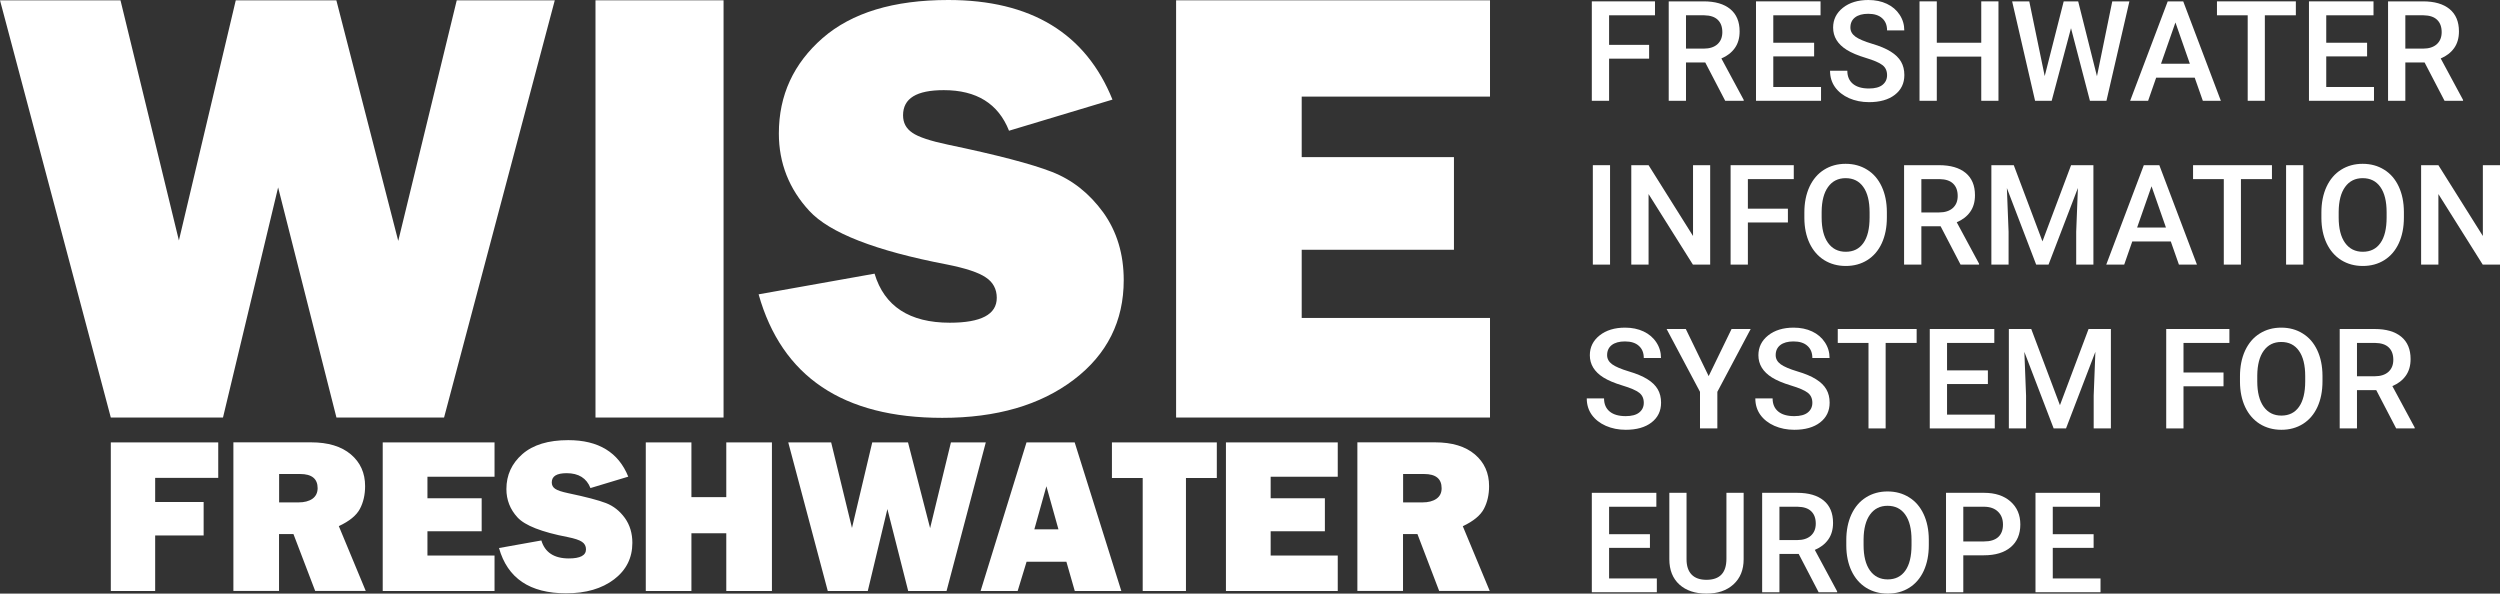 <svg width="657" height="156" viewBox="0 0 657 156" fill="none" xmlns="http://www.w3.org/2000/svg">
<rect x="0" y="0" width="657" height="156" fill="#333333" stroke="none"/>
<path d="M391.573 0.08V25.387H342.087V41.291H382.098V65.638H342.087V83.557H391.573V109.727H309.08V0.08H391.573Z" fill="white"/>
<path d="M190.15 109.727H156.495V0.08H190.15V109.727Z" fill="white"/>
<path d="M88.394 0.08L104.658 63.311L120.034 0.08H145.796L116.7 109.727H88.418L73.09 49.254L58.602 109.727H29.121L0 0.08H31.664L47.016 63.191L61.96 0.08H88.394Z" fill="white"/>
<path d="M249.144 38.021C261.951 40.704 271.014 43.06 276.399 45.154C281.785 47.248 286.25 50.782 289.928 55.821C293.54 60.86 295.314 66.815 295.314 73.621C295.314 84.353 290.979 93.122 282.179 99.797C273.378 106.472 261.885 109.81 247.634 109.81C221.561 109.81 205.471 99.012 199.363 77.351L229.836 71.919C232.398 80.492 239.031 84.811 249.604 84.811C257.813 84.811 261.951 82.652 261.951 78.267C261.951 75.977 260.966 74.144 259.061 72.901C257.157 71.592 253.742 70.48 248.816 69.498C230.033 65.899 218.015 61.187 212.695 55.428C207.376 49.67 204.683 42.864 204.683 35.076C204.683 24.998 208.558 16.687 216.176 10.012C223.86 3.337 234.827 0 249.21 0C270.948 0 285.331 8.769 292.358 26.176L265.169 34.356C262.345 27.223 256.631 23.69 248.028 23.69C240.87 23.69 237.323 25.849 237.323 30.299C237.323 32.262 238.111 33.767 239.753 34.88C241.329 35.992 244.482 37.039 249.144 38.021Z" fill="white"/>
<path d="M29.12 155.321H40.778V140.713H53.516V131.933H40.778V125.577H57.353V116.27H29.12V155.321ZM94.582 133.733C95.494 132.005 95.95 130.014 95.95 127.76C95.95 124.305 94.702 121.523 92.207 119.412C89.713 117.301 86.234 116.246 81.725 116.246H61.335V155.297H73.329V140.353H77.119L82.828 155.297H96.117L89.041 138.266C91.824 136.971 93.671 135.46 94.582 133.733ZM82.085 131.094C81.173 131.718 79.95 132.029 78.463 132.029H73.353V124.569H78.87C81.941 124.569 83.476 125.817 83.476 128.311C83.452 129.535 82.996 130.446 82.085 131.094ZM100.579 155.321H129.964V145.99H112.333V139.61H126.582V130.95H112.333V125.289H129.964V116.27H100.579V155.321ZM159.277 132.221C157.31 131.454 153.999 130.59 149.322 129.607C147.619 129.247 146.467 128.863 145.892 128.455C145.292 128.048 145.004 127.496 145.004 126.776C145.004 125.145 146.299 124.353 148.914 124.353C152.056 124.353 154.143 125.649 155.175 128.263L165.106 125.265C162.539 118.884 157.286 115.67 149.346 115.67C144.093 115.67 140.087 116.893 137.28 119.34C134.498 121.787 133.082 124.833 133.082 128.527C133.082 131.382 134.066 133.876 136.009 135.987C137.952 138.098 142.341 139.825 149.202 141.145C151.001 141.505 152.248 141.912 152.944 142.392C153.64 142.848 153.999 143.519 153.999 144.359C153.999 145.966 152.488 146.758 149.49 146.758C145.628 146.758 143.205 145.175 142.27 142.032L131.139 144.023C133.37 151.963 139.247 155.921 148.77 155.921C153.975 155.921 158.173 154.698 161.388 152.251C164.602 149.804 166.185 146.59 166.185 142.656C166.185 140.161 165.537 137.978 164.218 136.131C162.875 134.284 161.244 132.989 159.277 132.221ZM190.868 130.638H181.705V116.27H169.711V155.321H181.705V140.137H190.868V155.321H202.862V116.27H190.868V130.638ZM249.902 116.27L244.433 138.794L238.628 116.27H229.224L223.899 138.746L218.43 116.27H207.156L217.542 155.321H228.049L233.206 133.781L238.676 155.321H248.75L259.065 116.27H249.902ZM269.763 116.27L257.698 155.321H267.437L269.787 147.621H280.246L282.453 155.321H294.687L282.429 116.27H269.763ZM271.826 139.106L274.993 127.784L278.159 139.106H271.826ZM292.192 125.625H300.3V155.321H311.67V125.625H319.778V116.27H292.216V125.625H292.192ZM322.176 155.321H351.561V145.99H333.93V139.61H348.179V130.95H333.93V125.289H351.561V116.27H322.176V155.321ZM384.424 138.29C387.207 136.971 389.054 135.46 389.965 133.733C390.877 132.005 391.332 130.014 391.332 127.76C391.332 124.305 390.085 121.523 387.59 119.412C385.096 117.301 381.618 116.246 377.108 116.246H356.718V155.297H368.712V140.353H372.502L378.211 155.297H391.5L384.424 138.29ZM377.468 131.094C376.556 131.718 375.333 132.029 373.846 132.029H368.736V124.569H374.253C377.324 124.569 378.859 125.817 378.859 128.311C378.859 129.535 378.403 130.446 377.468 131.094Z" fill="white"/>
<path d="M433.388 15.415H422.869V26.487H418.328V0.359H434.931V4.02H422.869V11.79H433.388V15.415Z" fill="white"/>
<path d="M448.142 16.42H443.08V26.487H438.539V0.359H447.729C450.745 0.359 453.072 1.035 454.711 2.387C456.351 3.739 457.171 5.695 457.171 8.255C457.171 10.001 456.746 11.467 455.896 12.651C455.058 13.824 453.886 14.727 452.378 15.361L458.247 26.253V26.487H453.383L448.142 16.42ZM443.08 12.777H447.747C449.279 12.777 450.475 12.394 451.337 11.628C452.199 10.851 452.629 9.792 452.629 8.452C452.629 7.052 452.228 5.97 451.427 5.204C450.637 4.438 449.452 4.044 447.873 4.02H443.08V12.777Z" fill="white"/>
<path d="M476.753 14.822H466.02V22.862H478.566V26.487H461.478V0.359H478.44V4.02H466.02V11.233H476.753V14.822Z" fill="white"/>
<path d="M495.923 19.757C495.923 18.609 495.516 17.724 494.702 17.102C493.901 16.479 492.447 15.851 490.341 15.217C488.235 14.583 486.559 13.877 485.315 13.1C482.934 11.604 481.743 9.654 481.743 7.25C481.743 5.144 482.599 3.41 484.31 2.046C486.033 0.682 488.265 0 491.005 0C492.824 0 494.445 0.335 495.869 1.005C497.293 1.675 498.412 2.632 499.226 3.876C500.039 5.108 500.446 6.478 500.446 7.986H495.923C495.923 6.622 495.492 5.557 494.631 4.791C493.781 4.014 492.561 3.625 490.969 3.625C489.485 3.625 488.33 3.942 487.505 4.576C486.691 5.21 486.284 6.095 486.284 7.232C486.284 8.189 486.727 8.99 487.613 9.636C488.498 10.271 489.958 10.893 491.992 11.503C494.026 12.101 495.66 12.789 496.892 13.566C498.125 14.332 499.028 15.217 499.603 16.222C500.177 17.215 500.464 18.382 500.464 19.721C500.464 21.899 499.627 23.634 497.951 24.925C496.288 26.206 494.026 26.846 491.166 26.846C489.276 26.846 487.535 26.499 485.943 25.805C484.364 25.099 483.131 24.13 482.246 22.898C481.372 21.666 480.935 20.23 480.935 18.591H485.477C485.477 20.074 485.967 21.223 486.948 22.036C487.93 22.85 489.336 23.257 491.166 23.257C492.746 23.257 493.931 22.94 494.72 22.306C495.522 21.66 495.923 20.81 495.923 19.757Z" fill="white"/>
<path d="M525.198 26.487H520.675V14.876H508.99V26.487H504.449V0.359H508.99V11.233H520.675V0.359H525.198V26.487Z" fill="white"/>
<path d="M551.081 20.027L555.102 0.359H559.607L553.576 26.487H549.232L544.26 7.411L539.181 26.487H534.819L528.788 0.359H533.293L537.35 19.991L542.34 0.359H546.145L551.081 20.027Z" fill="white"/>
<path d="M576.767 20.403H566.643L564.525 26.487H559.805L569.677 0.359H573.751L583.641 26.487H578.903L576.767 20.403ZM567.918 16.743H575.492L571.705 5.904L567.918 16.743Z" fill="white"/>
<path d="M603.35 4.02H595.201V26.487H590.695V4.02H582.618V0.359H603.35V4.02Z" fill="white"/>
<path d="M622.071 14.822H611.337V22.862H623.884V26.487H606.796V0.359H623.758V4.02H611.337V11.233H622.071V14.822Z" fill="white"/>
<path d="M637.184 16.42H632.122V26.487H627.581V0.359H636.771C639.787 0.359 642.114 1.035 643.753 2.387C645.393 3.739 646.212 5.695 646.212 8.255C646.212 10.001 645.788 11.467 644.938 12.651C644.1 13.824 642.928 14.727 641.42 15.361L647.289 26.253V26.487H642.425L637.184 16.42ZM632.122 12.777H636.789C638.321 12.777 639.517 12.394 640.379 11.628C641.241 10.851 641.671 9.792 641.671 8.452C641.671 7.052 641.27 5.97 640.469 5.204C639.679 4.438 638.494 4.044 636.915 4.02H632.122V12.777Z" fill="white"/>
<path d="M423.121 69.538H418.597V43.41H423.121V69.538Z" fill="white"/>
<path d="M449.434 69.538H444.893L433.244 51.001V69.538H428.703V43.41H433.244L444.929 62.019V43.41H449.434V69.538Z" fill="white"/>
<path d="M469.861 58.466H459.342V69.538H454.801V43.41H471.404V47.071H459.342V54.841H469.861V58.466Z" fill="white"/>
<path d="M495.869 57.156C495.869 59.716 495.426 61.965 494.541 63.904C493.655 65.83 492.387 67.313 490.736 68.354C489.096 69.383 487.206 69.897 485.064 69.897C482.946 69.897 481.055 69.383 479.392 68.354C477.74 67.313 476.46 65.835 475.551 63.921C474.653 62.007 474.198 59.8 474.186 57.3V55.828C474.186 53.28 474.635 51.031 475.533 49.081C476.442 47.131 477.716 45.642 479.356 44.613C481.007 43.572 482.898 43.051 485.028 43.051C487.158 43.051 489.042 43.566 490.682 44.595C492.333 45.612 493.608 47.083 494.505 49.009C495.403 50.923 495.857 53.154 495.869 55.703V57.156ZM491.328 55.792C491.328 52.897 490.778 50.678 489.677 49.135C488.588 47.592 487.038 46.82 485.028 46.82C483.065 46.82 481.528 47.592 480.415 49.135C479.314 50.666 478.752 52.837 478.728 55.649V57.156C478.728 60.027 479.284 62.247 480.397 63.814C481.522 65.381 483.077 66.165 485.064 66.165C487.074 66.165 488.618 65.399 489.695 63.868C490.784 62.336 491.328 60.099 491.328 57.156V55.792Z" fill="white"/>
<path d="M509.995 59.471H504.934V69.538H500.392V43.41H509.582C512.598 43.41 514.925 44.086 516.565 45.438C518.204 46.79 519.024 48.746 519.024 51.306C519.024 53.053 518.599 54.518 517.749 55.703C516.912 56.875 515.739 57.778 514.231 58.412L520.101 69.305V69.538H515.236L509.995 59.471ZM504.934 55.828H509.6C511.132 55.828 512.329 55.445 513.19 54.68C514.052 53.902 514.483 52.843 514.483 51.504C514.483 50.104 514.082 49.021 513.28 48.255C512.49 47.49 511.306 47.095 509.726 47.071H504.934V55.828Z" fill="white"/>
<path d="M529.219 43.41L536.758 63.437L544.278 43.41H550.148V69.538H545.625V60.925L546.073 49.404L538.355 69.538H535.106L527.406 49.422L527.855 60.925V69.538H523.332V43.41H529.219Z" fill="white"/>
<path d="M570.484 63.455H560.361L558.243 69.538H553.522L563.394 43.41H567.469L577.359 69.538H572.62L570.484 63.455ZM561.635 59.794H569.21L565.423 48.955L561.635 59.794Z" fill="white"/>
<path d="M597.067 47.071H588.918V69.538H584.413V47.071H576.336V43.41H597.067V47.071Z" fill="white"/>
<path d="M605.306 69.538H600.783V43.41H605.306V69.538Z" fill="white"/>
<path d="M631.745 57.156C631.745 59.716 631.303 61.965 630.417 63.904C629.532 65.83 628.263 67.313 626.612 68.354C624.972 69.383 623.082 69.897 620.94 69.897C618.822 69.897 616.931 69.383 615.268 68.354C613.617 67.313 612.336 65.835 611.427 63.921C610.529 62.007 610.075 59.8 610.063 57.3V55.828C610.063 53.28 610.511 51.031 611.409 49.081C612.318 47.131 613.593 45.642 615.232 44.613C616.883 43.572 618.774 43.051 620.904 43.051C623.034 43.051 624.919 43.566 626.558 44.595C628.209 45.612 629.484 47.083 630.381 49.009C631.279 50.923 631.733 53.154 631.745 55.703V57.156ZM627.204 55.792C627.204 52.897 626.654 50.678 625.553 49.135C624.464 47.592 622.914 46.82 620.904 46.82C618.942 46.82 617.404 47.592 616.291 49.135C615.19 50.666 614.628 52.837 614.604 55.649V57.156C614.604 60.027 615.16 62.247 616.273 63.814C617.398 65.381 618.953 66.165 620.94 66.165C622.95 66.165 624.494 65.399 625.571 63.868C626.66 62.336 627.204 60.099 627.204 57.156V55.792Z" fill="white"/>
<path d="M657 69.538H652.459L640.81 51.001V69.538H636.269V43.41H640.81L652.495 62.019V43.41H657V69.538Z" fill="white"/>
<path d="M431.988 105.86C431.988 104.712 431.581 103.827 430.767 103.204C429.965 102.582 428.511 101.954 426.405 101.32C424.299 100.686 422.624 99.98 421.38 99.203C418.998 97.707 417.808 95.757 417.808 93.353C417.808 91.247 418.663 89.512 420.374 88.149C422.098 86.785 424.329 86.103 427.07 86.103C428.888 86.103 430.51 86.438 431.934 87.108C433.358 87.778 434.477 88.735 435.29 89.979C436.104 91.211 436.511 92.581 436.511 94.088H431.988C431.988 92.725 431.557 91.66 430.695 90.894C429.846 90.117 428.625 89.728 427.034 89.728C425.55 89.728 424.395 90.045 423.569 90.679C422.756 91.313 422.349 92.198 422.349 93.335C422.349 94.292 422.792 95.093 423.677 95.739C424.563 96.373 426.023 96.996 428.057 97.606C430.091 98.204 431.724 98.892 432.957 99.669C434.189 100.435 435.093 101.32 435.667 102.325C436.242 103.318 436.529 104.485 436.529 105.824C436.529 108.002 435.691 109.736 434.016 111.028C432.353 112.309 430.091 112.949 427.231 112.949C425.34 112.949 423.599 112.602 422.008 111.908C420.428 111.202 419.196 110.233 418.31 109.001C417.437 107.768 417 106.333 417 104.694H421.541C421.541 106.177 422.032 107.326 423.013 108.139C423.994 108.953 425.4 109.36 427.231 109.36C428.811 109.36 429.995 109.043 430.785 108.408C431.587 107.762 431.988 106.913 431.988 105.86Z" fill="white"/>
<path d="M449.039 98.844L455.053 86.462H460.078L451.319 102.971V112.59H446.76V102.971L437.983 86.462H443.026L449.039 98.844Z" fill="white"/>
<path d="M476.287 105.86C476.287 104.712 475.88 103.827 475.066 103.204C474.264 102.582 472.81 101.954 470.704 101.32C468.598 100.686 466.923 99.98 465.678 99.203C463.297 97.707 462.107 95.757 462.107 93.353C462.107 91.247 462.962 89.512 464.673 88.149C466.396 86.785 468.628 86.103 471.368 86.103C473.187 86.103 474.809 86.438 476.233 87.108C477.657 87.778 478.775 88.735 479.589 89.979C480.403 91.211 480.81 92.581 480.81 94.088H476.287C476.287 92.725 475.856 91.66 474.994 90.894C474.145 90.117 472.924 89.728 471.333 89.728C469.849 89.728 468.694 90.045 467.868 90.679C467.055 91.313 466.648 92.198 466.648 93.335C466.648 94.292 467.09 95.093 467.976 95.739C468.861 96.373 470.321 96.996 472.356 97.606C474.39 98.204 476.023 98.892 477.256 99.669C478.488 100.435 479.392 101.32 479.966 102.325C480.541 103.318 480.828 104.485 480.828 105.824C480.828 108.002 479.99 109.736 478.315 111.028C476.651 112.309 474.39 112.949 471.53 112.949C469.639 112.949 467.898 112.602 466.307 111.908C464.727 111.202 463.495 110.233 462.609 109.001C461.736 107.768 461.299 106.333 461.299 104.694H465.84C465.84 106.177 466.331 107.326 467.312 108.139C468.293 108.953 469.699 109.36 471.53 109.36C473.109 109.36 474.294 109.043 475.084 108.408C475.886 107.762 476.287 106.913 476.287 105.86Z" fill="white"/>
<path d="M503.695 90.123H495.546V112.59H491.041V90.123H482.964V86.462H503.695V90.123Z" fill="white"/>
<path d="M522.416 100.925H511.683V108.965H524.229V112.59H507.141V86.462H524.103V90.123H511.683V97.336H522.416V100.925Z" fill="white"/>
<path d="M533.814 86.462L541.353 106.488L548.873 86.462H554.743V112.59H550.22V103.976L550.668 92.455L542.95 112.59H539.701L532.001 92.473L532.45 103.976V112.59H527.927V86.462H533.814Z" fill="white"/>
<path d="M584.341 101.518H573.823V112.59H569.282V86.462H585.885V90.123H573.823V97.893H584.341V101.518Z" fill="white"/>
<path d="M610.35 100.208C610.35 102.768 609.907 105.017 609.022 106.955C608.136 108.881 606.868 110.364 605.216 111.405C603.577 112.434 601.686 112.949 599.544 112.949C597.426 112.949 595.536 112.434 593.872 111.405C592.221 110.364 590.941 108.887 590.031 106.973C589.134 105.059 588.679 102.852 588.667 100.351V98.88C588.667 96.332 589.116 94.082 590.013 92.132C590.923 90.182 592.197 88.693 593.836 87.664C595.488 86.623 597.378 86.103 599.508 86.103C601.638 86.103 603.523 86.617 605.162 87.646C606.814 88.663 608.088 90.135 608.986 92.061C609.883 93.975 610.338 96.206 610.35 98.754V100.208ZM605.809 98.844C605.809 95.949 605.258 93.73 604.157 92.186C603.068 90.643 601.519 89.871 599.508 89.871C597.546 89.871 596.008 90.643 594.895 92.186C593.795 93.718 593.232 95.889 593.208 98.7V100.208C593.208 103.079 593.765 105.298 594.878 106.865C596.002 108.432 597.558 109.216 599.544 109.216C601.555 109.216 603.098 108.45 604.175 106.919C605.264 105.388 605.809 103.151 605.809 100.208V98.844Z" fill="white"/>
<path d="M624.476 102.523H619.414V112.59H614.873V86.462H624.063C627.079 86.462 629.406 87.138 631.045 88.49C632.685 89.841 633.504 91.797 633.504 94.358C633.504 96.104 633.08 97.57 632.23 98.754C631.392 99.927 630.22 100.83 628.712 101.464L634.581 112.356V112.59H629.717L624.476 102.523ZM619.414 98.88H624.081C625.613 98.88 626.809 98.497 627.671 97.731C628.532 96.954 628.963 95.895 628.963 94.555C628.963 93.155 628.562 92.073 627.761 91.307C626.971 90.541 625.786 90.147 624.207 90.123H619.414V98.88Z" fill="white"/>
<path d="M433.603 143.977H422.869V152.016H435.416V155.641H418.328V129.513H435.29V133.174H422.869V140.388H433.603V143.977Z" fill="white"/>
<path d="M458.23 129.513V146.974C458.23 149.749 457.338 151.95 455.555 153.577C453.784 155.192 451.421 156 448.465 156C445.474 156 443.098 155.204 441.339 153.613C439.58 152.01 438.701 149.791 438.701 146.956V129.513H443.224V146.992C443.224 148.738 443.667 150.072 444.552 150.993C445.438 151.915 446.742 152.375 448.465 152.375C451.959 152.375 453.706 150.533 453.706 146.848V129.513H458.23Z" fill="white"/>
<path d="M472.697 145.574H467.635V155.641H463.094V129.513H472.284C475.299 129.513 477.627 130.189 479.266 131.541C480.905 132.893 481.725 134.849 481.725 137.409C481.725 139.156 481.3 140.621 480.451 141.806C479.613 142.978 478.44 143.881 476.933 144.515L482.802 155.408V155.641H477.938L472.697 145.574ZM467.635 141.931H472.302C473.833 141.931 475.03 141.548 475.892 140.783C476.753 140.005 477.184 138.946 477.184 137.606C477.184 136.207 476.783 135.124 475.981 134.358C475.192 133.593 474.007 133.198 472.427 133.174H467.635V141.931Z" fill="white"/>
<path d="M506.89 143.259C506.89 145.819 506.447 148.068 505.562 150.006C504.676 151.932 503.408 153.416 501.757 154.457C500.117 155.486 498.227 156 496.085 156C493.967 156 492.076 155.486 490.413 154.457C488.761 153.416 487.481 151.938 486.571 150.024C485.674 148.11 485.219 145.903 485.207 143.403V141.931C485.207 139.383 485.656 137.134 486.554 135.184C487.463 133.234 488.737 131.744 490.377 130.716C492.028 129.675 493.919 129.154 496.049 129.154C498.179 129.154 500.063 129.669 501.703 130.698C503.354 131.715 504.628 133.186 505.526 135.112C506.423 137.026 506.878 139.257 506.89 141.806V143.259ZM502.349 141.895C502.349 139 501.798 136.781 500.698 135.238C499.609 133.694 498.059 132.923 496.049 132.923C494.086 132.923 492.549 133.694 491.436 135.238C490.335 136.769 489.772 138.94 489.748 141.752V143.259C489.748 146.13 490.305 148.349 491.418 149.917C492.543 151.484 494.098 152.267 496.085 152.267C498.095 152.267 499.639 151.502 500.716 149.97C501.804 148.439 502.349 146.202 502.349 143.259V141.895Z" fill="white"/>
<path d="M515.954 145.933V155.641H511.413V129.513H521.411C524.331 129.513 526.646 130.273 528.357 131.792C530.081 133.312 530.942 135.321 530.942 137.822C530.942 140.382 530.099 142.374 528.411 143.797C526.736 145.221 524.385 145.933 521.357 145.933H515.954ZM515.954 142.29H521.411C523.026 142.29 524.259 141.913 525.109 141.16C525.958 140.394 526.383 139.293 526.383 137.858C526.383 136.446 525.952 135.321 525.091 134.484C524.229 133.635 523.044 133.198 521.537 133.174H515.954V142.29Z" fill="white"/>
<path d="M550.202 143.977H539.468V152.016H552.015V155.641H534.927V129.513H551.889V133.174H539.468V140.388H550.202V143.977Z" fill="white"/>
</svg>
